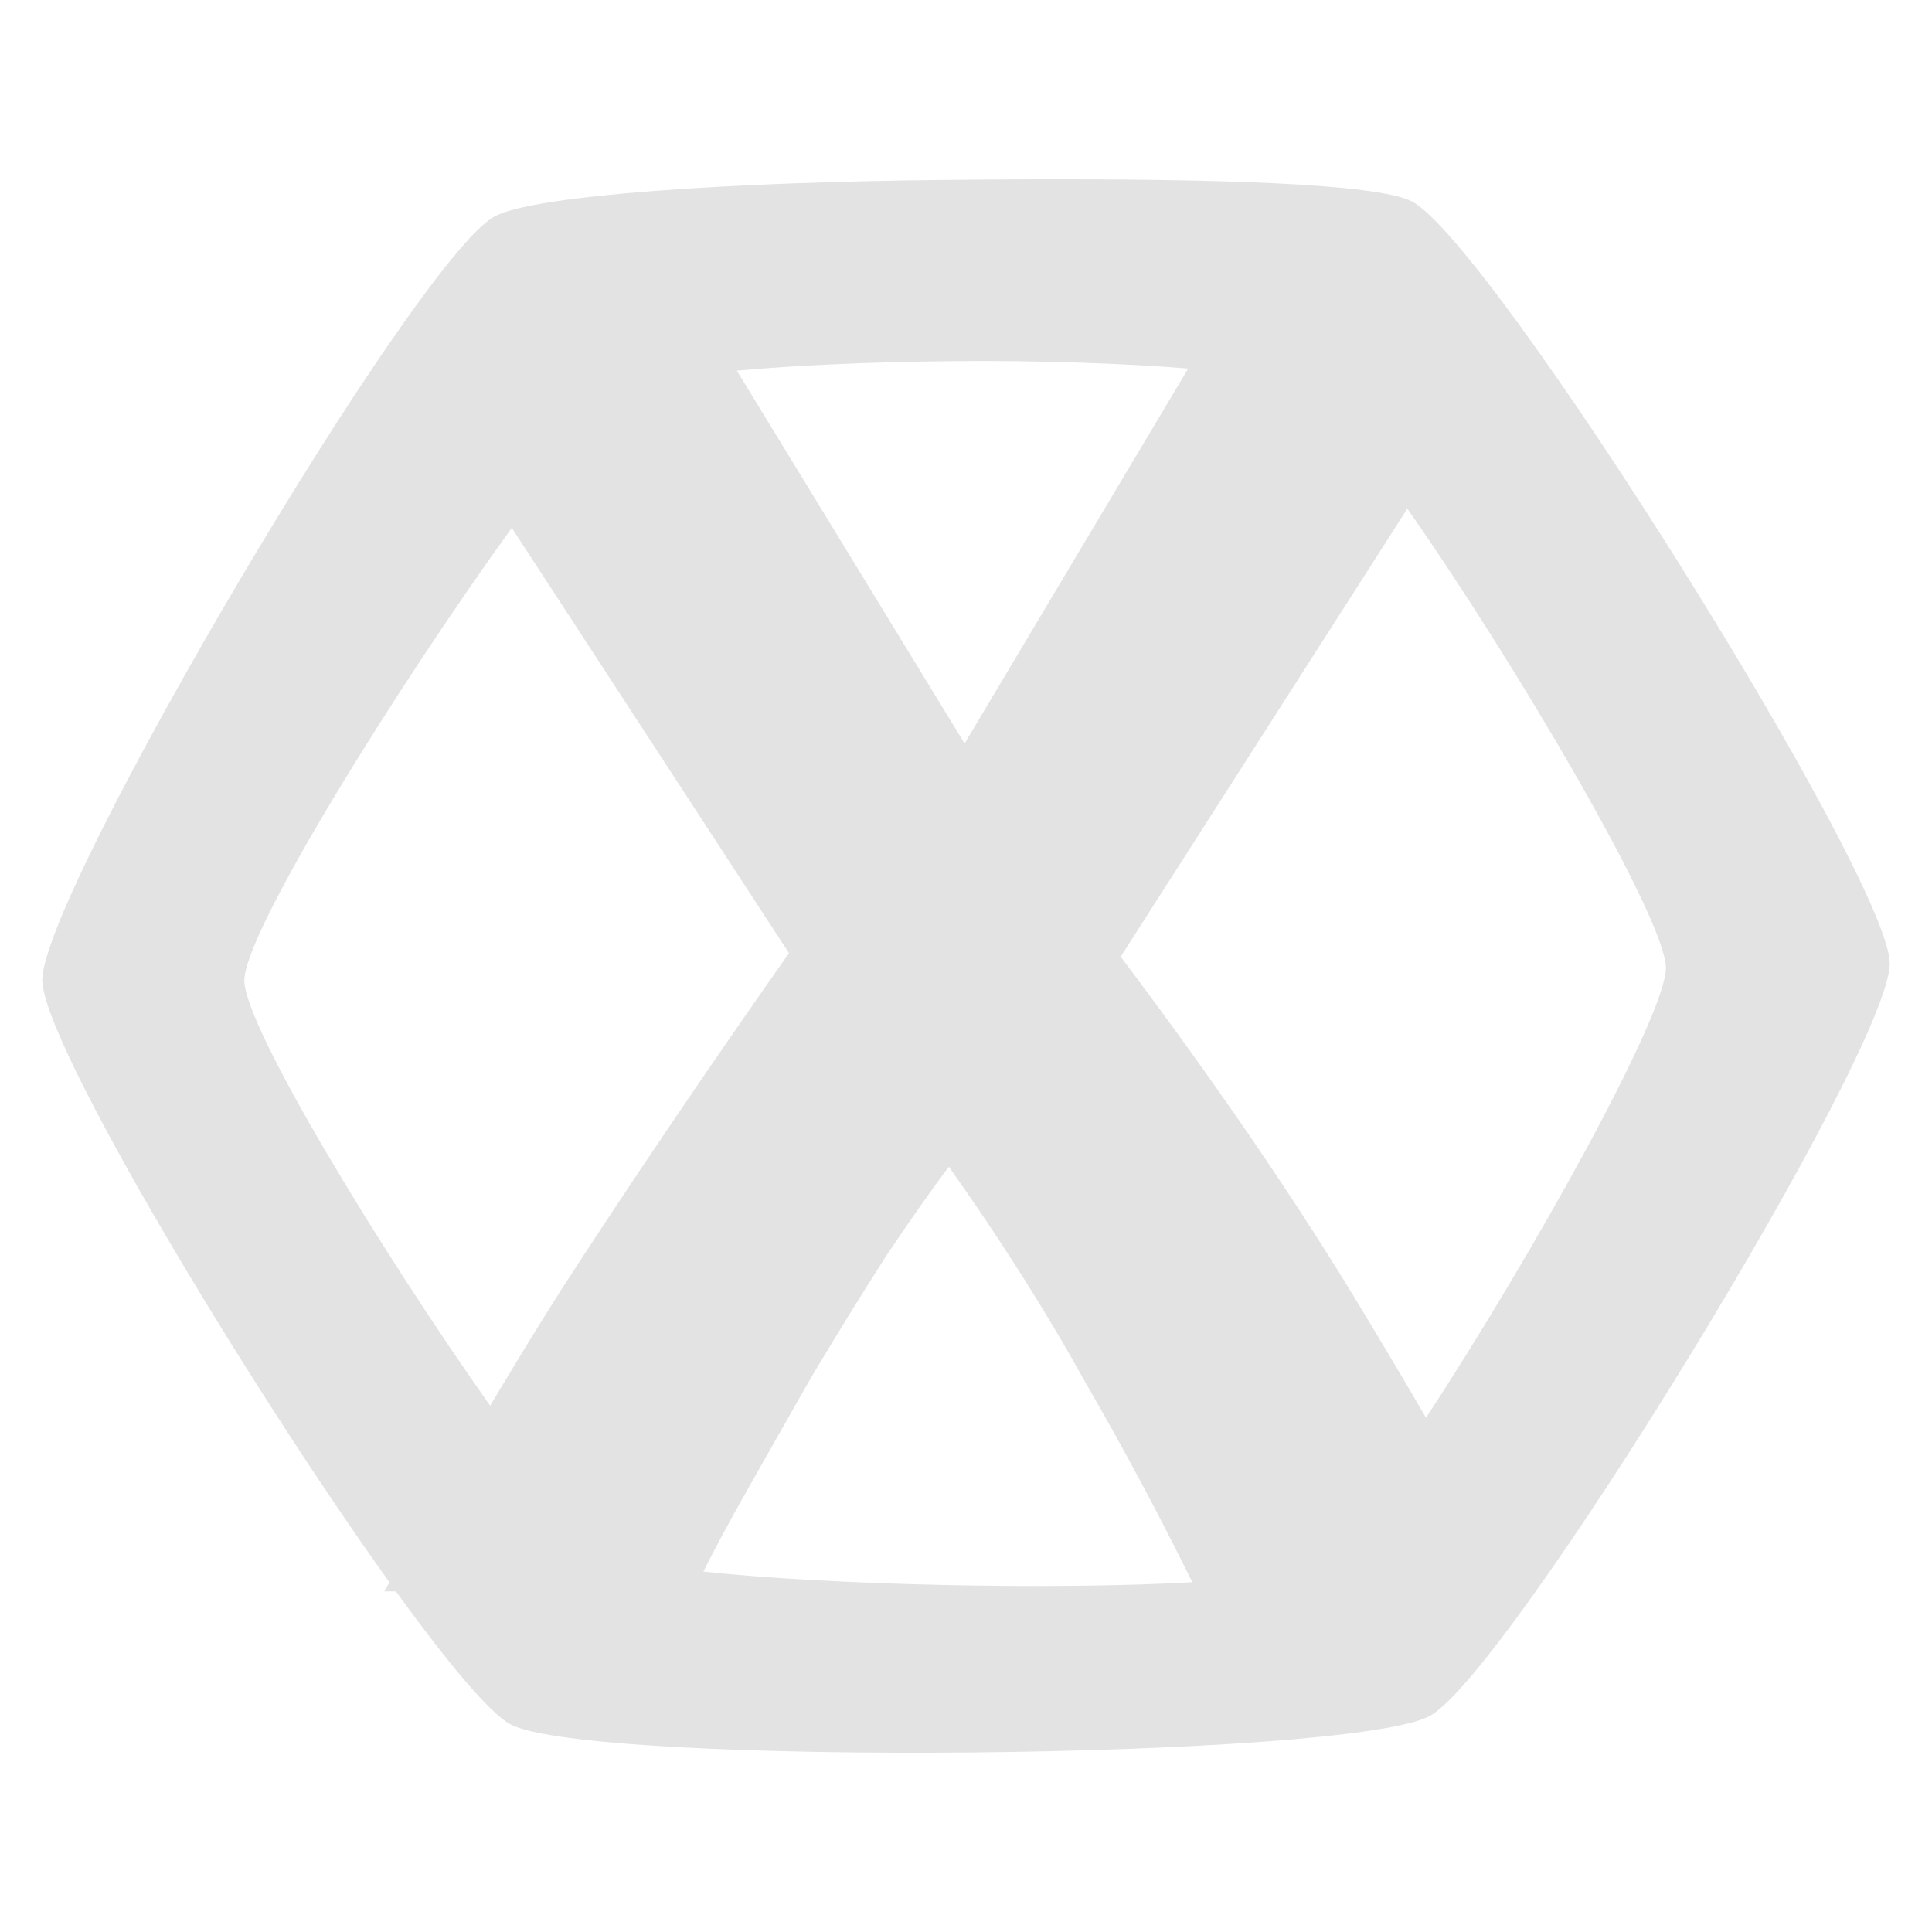 <?xml version="1.0" encoding="UTF-8" standalone="no"?>
<svg xmlns:dc="http://purl.org/dc/elements/1.1/" xmlns:cc="http://creativecommons.org/ns#" xmlns:rdf="http://www.w3.org/1999/02/22-rdf-syntax-ns#" xmlns:svg="http://www.w3.org/2000/svg" xmlns="http://www.w3.org/2000/svg" xmlns:sodipodi="http://sodipodi.sourceforge.net/DTD/sodipodi-0.dtd" xmlns:inkscape="http://www.inkscape.org/namespaces/inkscape" height="512" viewBox="0 0 512 512" width="512" version="1.1" id="svg2" inkscape:version="0.91 r" sodipodi:docname="hexchat.svg">
<defs id="defs16" />
<sodipodi:namedview pagecolor="#ffffff" bordercolor="#666666" borderopacity="1" objecttolerance="10" gridtolerance="10" guidetolerance="10" inkscape:pageopacity="0" inkscape:pageshadow="2" inkscape:window-width="640" inkscape:window-height="480" id="namedview14" showgrid="false" inkscape:zoom="0.4609375" inkscape:cx="218.0339" inkscape:cy="256" inkscape:window-x="0" inkscape:window-y="0" inkscape:window-maximized="0" inkscape:current-layer="svg2" />
<path id="path66" d="m 271.619,47.52 c -6.908,0.022 -13.842,0.091 -20.798,0.157 C 195.17,48.206 141.466,51.584 130.974,57.41 109.992,69.059 10.963,236.925 11.206,259.817 c 0.178,16.626 54.226,106.863 91.991,159.485 -0.429,0.804 -0.909,1.631 -1.334,2.433 l 3.061,0 c 13.508,18.649 24.788,32.281 30.374,35.24 21.229,11.249 222.707,9.373 243.695,-2.276 C 399.976,443.052 501.044,278.169 500.804,255.276 500.558,232.379 395.44,64.668 374.211,53.409 364.924,48.487 320,47.367 271.636,47.523 m -19.307,48.184 c 22.833,-0.223 45.126,0.567 62.553,1.962 L 255.626,197.037 195.268,98.224 c 15.19,-1.378 34.972,-2.295 57.06,-2.511 m 120.626,39.084 c 28.84,41.194 68.38,108.557 68.518,121.645 0.13,12.499 -35.524,76.474 -63.566,119.292 -4.982,-8.569 -10.222,-17.431 -16.011,-27.001 -17.485,-29.21 -39.144,-60.967 -64.9,-95.199 L 372.967,134.782 m -237.339,5.102 73.461,112.71 c -22.086,31.41 -42.173,61.127 -60.283,89.083 -6.668,10.476 -12.85,20.72 -18.915,30.845 C 100.972,331.608 64.87,272.192 64.75,259.901 64.617,247.188 105.133,182.106 135.618,139.905 m 115.843,169.29 c 13.803,19.473 25.909,38.606 36.341,57.449 10.255,17.701 19.595,35.249 28.176,52.667 -37.051,2.081 -96.054,0.789 -129.576,-2.826 2.624,-5.232 6.012,-11.64 10.282,-19.229 5.829,-10.365 12.009,-21.184 18.445,-32.492 6.748,-11.307 13.337,-21.971 19.777,-32.021 6.748,-10.051 12.265,-17.891 16.566,-23.545" inkscape:connector-curvature="0" style="fill:#E3E3E3" />
</svg>
